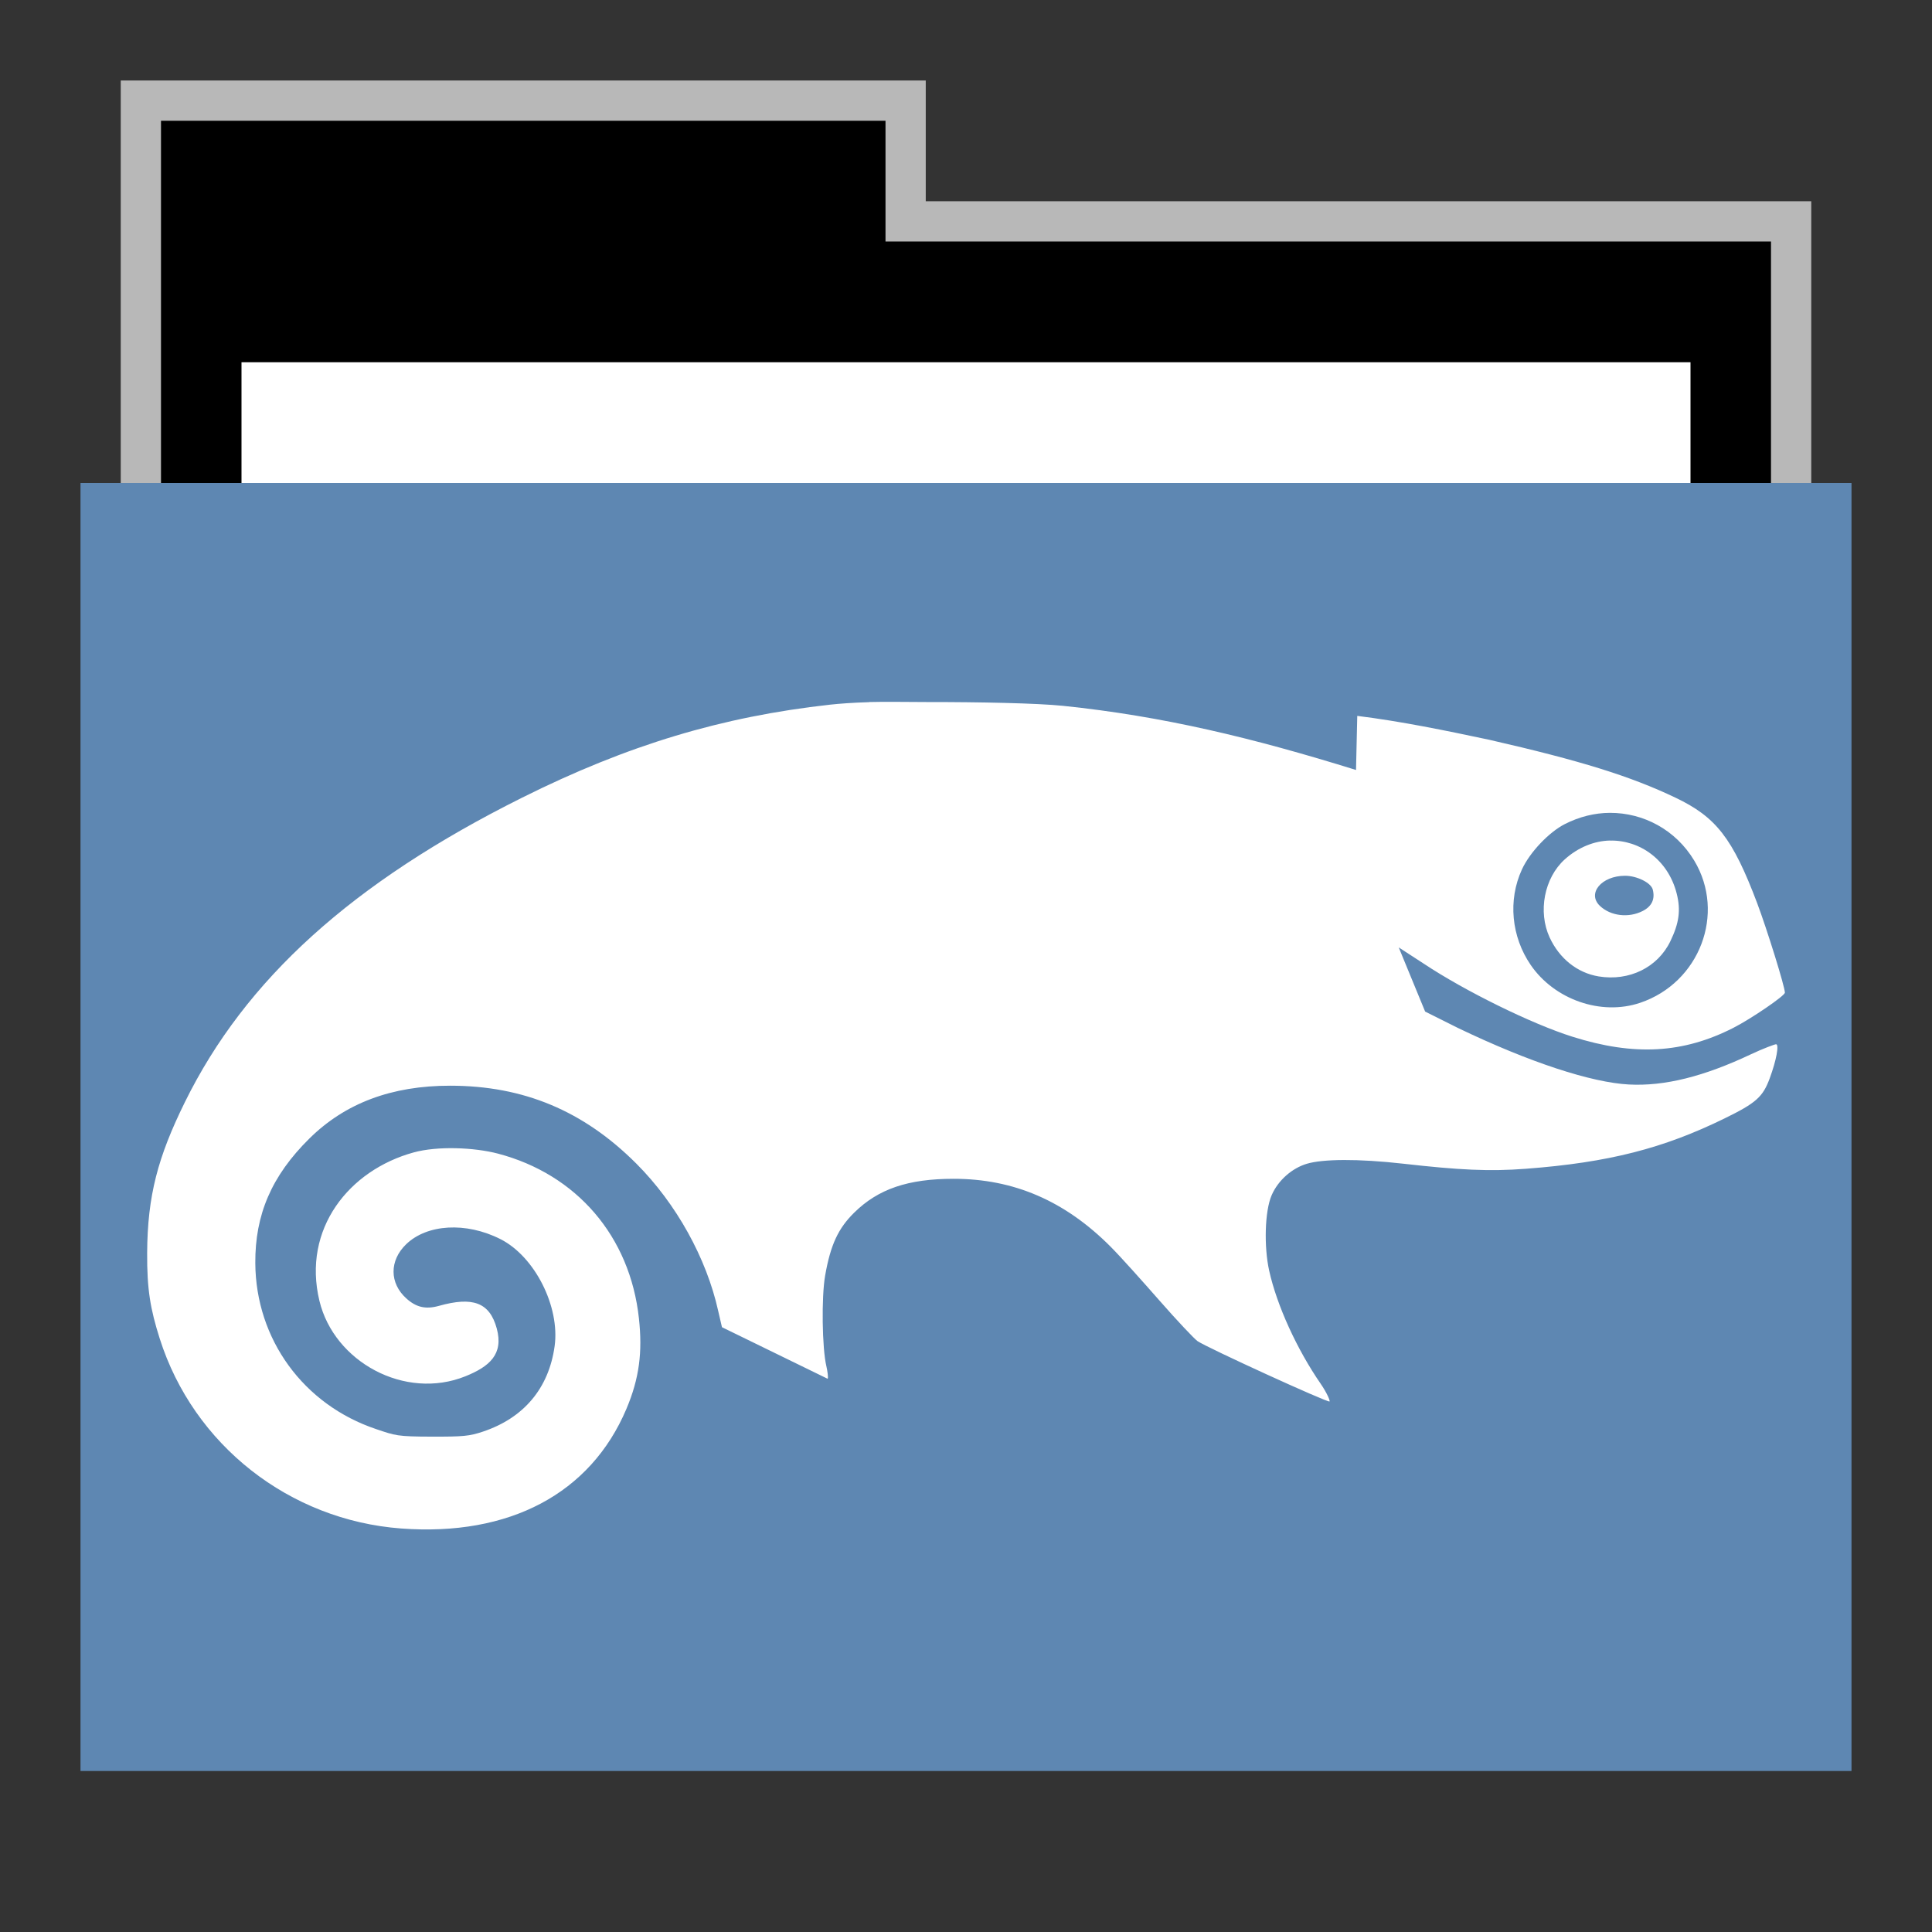 <svg width="48" version="1.1" xmlns="http://www.w3.org/2000/svg" height="48">
<rect width="100%" height="100%" fill="#333333" stroke="none"/>
<g id="g7" transform="translate(0,1)">
<path style="opacity:.65;fill:#fff" id="rect4154" d="M 3,1 V 12 H 45 V 4 H 23 V 1 Z"/>
<path id="folderTab" d="M 4,3 V 16 H 44 V 6 H 22 V 3 Z" transform="translate(0,-1)"/>
<path style="fill:#fff" id="folderPaper" d="m 6,8 h 36 v 33 h -36 Z "/>
<path style="fill:#5e87b2" id="folderFront" d="m 2,11 h 44 v 32 h -44 Z "/>
</g>
<path style="fill:#fff" id="path4175" d="m 21.594,17.445 c -0.417,0.012 -0.747,0.038 -0.969,0.062 -2.685,0.297 -5.034,1.003 -7.656,2.312 -4.227,2.11 -6.876,4.518 -8.375,7.562 -0.671,1.363 -0.93,2.322 -0.938,3.75 -0.005,0.903 0.079,1.39 0.312,2.125 0.84,2.647 3.224,4.512 6,4.719 2.686,0.2 4.702,-0.865 5.594,-2.969 0.323,-0.763 0.403,-1.415 0.312,-2.25 -0.22,-2.041 -1.549,-3.58 -3.5,-4.094 -0.597,-0.157 -1.507,-0.192 -2.094,-0.031 -1.608,0.44 -2.774,1.899 -2.344,3.688 0.365,1.518 2.125,2.477 3.625,1.875 0.599,-0.241 0.955,-0.548 0.781,-1.188 -0.177,-0.651 -0.6,-0.797 -1.438,-0.562 -0.33,0.092 -0.566,0.036 -0.812,-0.188 -0.414,-0.375 -0.424,-0.935 0,-1.344 0.516,-0.497 1.482,-0.562 2.344,-0.125 0.853,0.433 1.478,1.676 1.344,2.656 -0.145,1.052 -0.77,1.787 -1.781,2.125 -0.338,0.113 -0.485,0.127 -1.281,0.125 -0.854,-0.002 -0.895,-0.026 -1.375,-0.188 -1.802,-0.605 -2.989,-2.23 -3,-4.125 -0.007,-1.197 0.4,-2.162 1.344,-3.094 0.887,-0.876 2.041,-1.313 3.5,-1.312 1.814,0.001 3.306,0.618 4.625,1.938 0.992,0.993 1.742,2.351 2.031,3.656 l .094,.406 2.625,1.281 c 0.021,-0.019 -0.003,-0.193 -0.031,-0.312 -0.107,-0.451 -0.124,-1.718 -0.031,-2.25 0.135,-0.773 0.329,-1.177 0.719,-1.562 0.601,-0.594 1.343,-0.843 2.469,-0.844 1.498,-0.001 2.77,0.547 3.906,1.688 0.255,0.256 0.793,0.859 1.219,1.344 0.425,0.485 0.858,0.944 0.938,1 0.223,0.157 3.244,1.538 3.281,1.5 0.018,-0.018 -0.068,-0.218 -0.219,-0.438 -0.592,-0.857 -1.089,-1.946 -1.281,-2.812 -0.131,-0.593 -0.111,-1.476 0.062,-1.875 0.162,-0.373 0.509,-0.672 0.875,-0.781 0.392,-0.117 1.259,-0.13 2.406,0 1.376,0.156 2.124,0.194 3.031,0.125 2.067,-0.156 3.423,-0.509 4.938,-1.25 0.792,-0.387 0.954,-0.537 1.125,-1 0.163,-0.441 0.239,-0.844 0.156,-0.844 -0.029,0 -0.314,0.103 -0.625,0.25 -1.166,0.551 -2.143,0.797 -3.031,0.75 -0.924,-0.049 -2.455,-0.543 -4.25,-1.406 l -.812,-.406 -.656,-1.594 .625,.406 c 1.025,0.681 2.677,1.493 3.688,1.812 1.544,0.488 2.757,0.414 4,-0.219 0.438,-0.223 1.281,-0.797 1.281,-0.875 0,-0.147 -0.443,-1.57 -0.687,-2.219 -0.612,-1.622 -1.023,-2.144 -2.031,-2.625 -1.119,-0.534 -2.357,-0.92 -4.625,-1.438 -1.085,-0.23 -2.181,-0.457 -3.281,-0.594 l -.031,1.344 c -2.564,-0.797 -4.797,-1.337 -7.281,-1.594 -0.642,-0.066 -2.07,-0.095 -3.375,-0.094 -0.507,0 -1.02,-0.012 -1.438,0 z  m 18.406,2.75 c 0.828,-0.002 1.631,0.417 2.094,1.188 0.788,1.314 0.131,3.033 -1.344,3.531 -0.973,0.329 -2.13,-0.08 -2.719,-0.938 -0.483,-0.704 -0.57,-1.613 -0.219,-2.375 0.199,-0.433 0.677,-0.928 1.062,-1.125 0.364,-0.186 0.748,-0.28 1.125,-0.281 z  m 0,.688 c -0.388,0.008 -0.791,0.167 -1.125,0.469 -0.51,0.461 -0.669,1.301 -0.375,1.938 0.242,0.523 0.685,0.881 1.219,0.969 0.757,0.124 1.467,-0.222 1.781,-0.875 0.215,-0.447 0.264,-0.767 0.156,-1.188 -0.214,-0.836 -0.915,-1.328 -1.656,-1.312 z  m .375,.875 c 0.288,0 0.644,0.171 0.688,0.344 0.059,0.235 -0.022,0.415 -0.25,0.531 -0.352,0.18 -0.797,0.125 -1.062,-0.125 -0.327,-0.308 0.034,-0.75 0.625,-0.75 z "/>
</svg>
